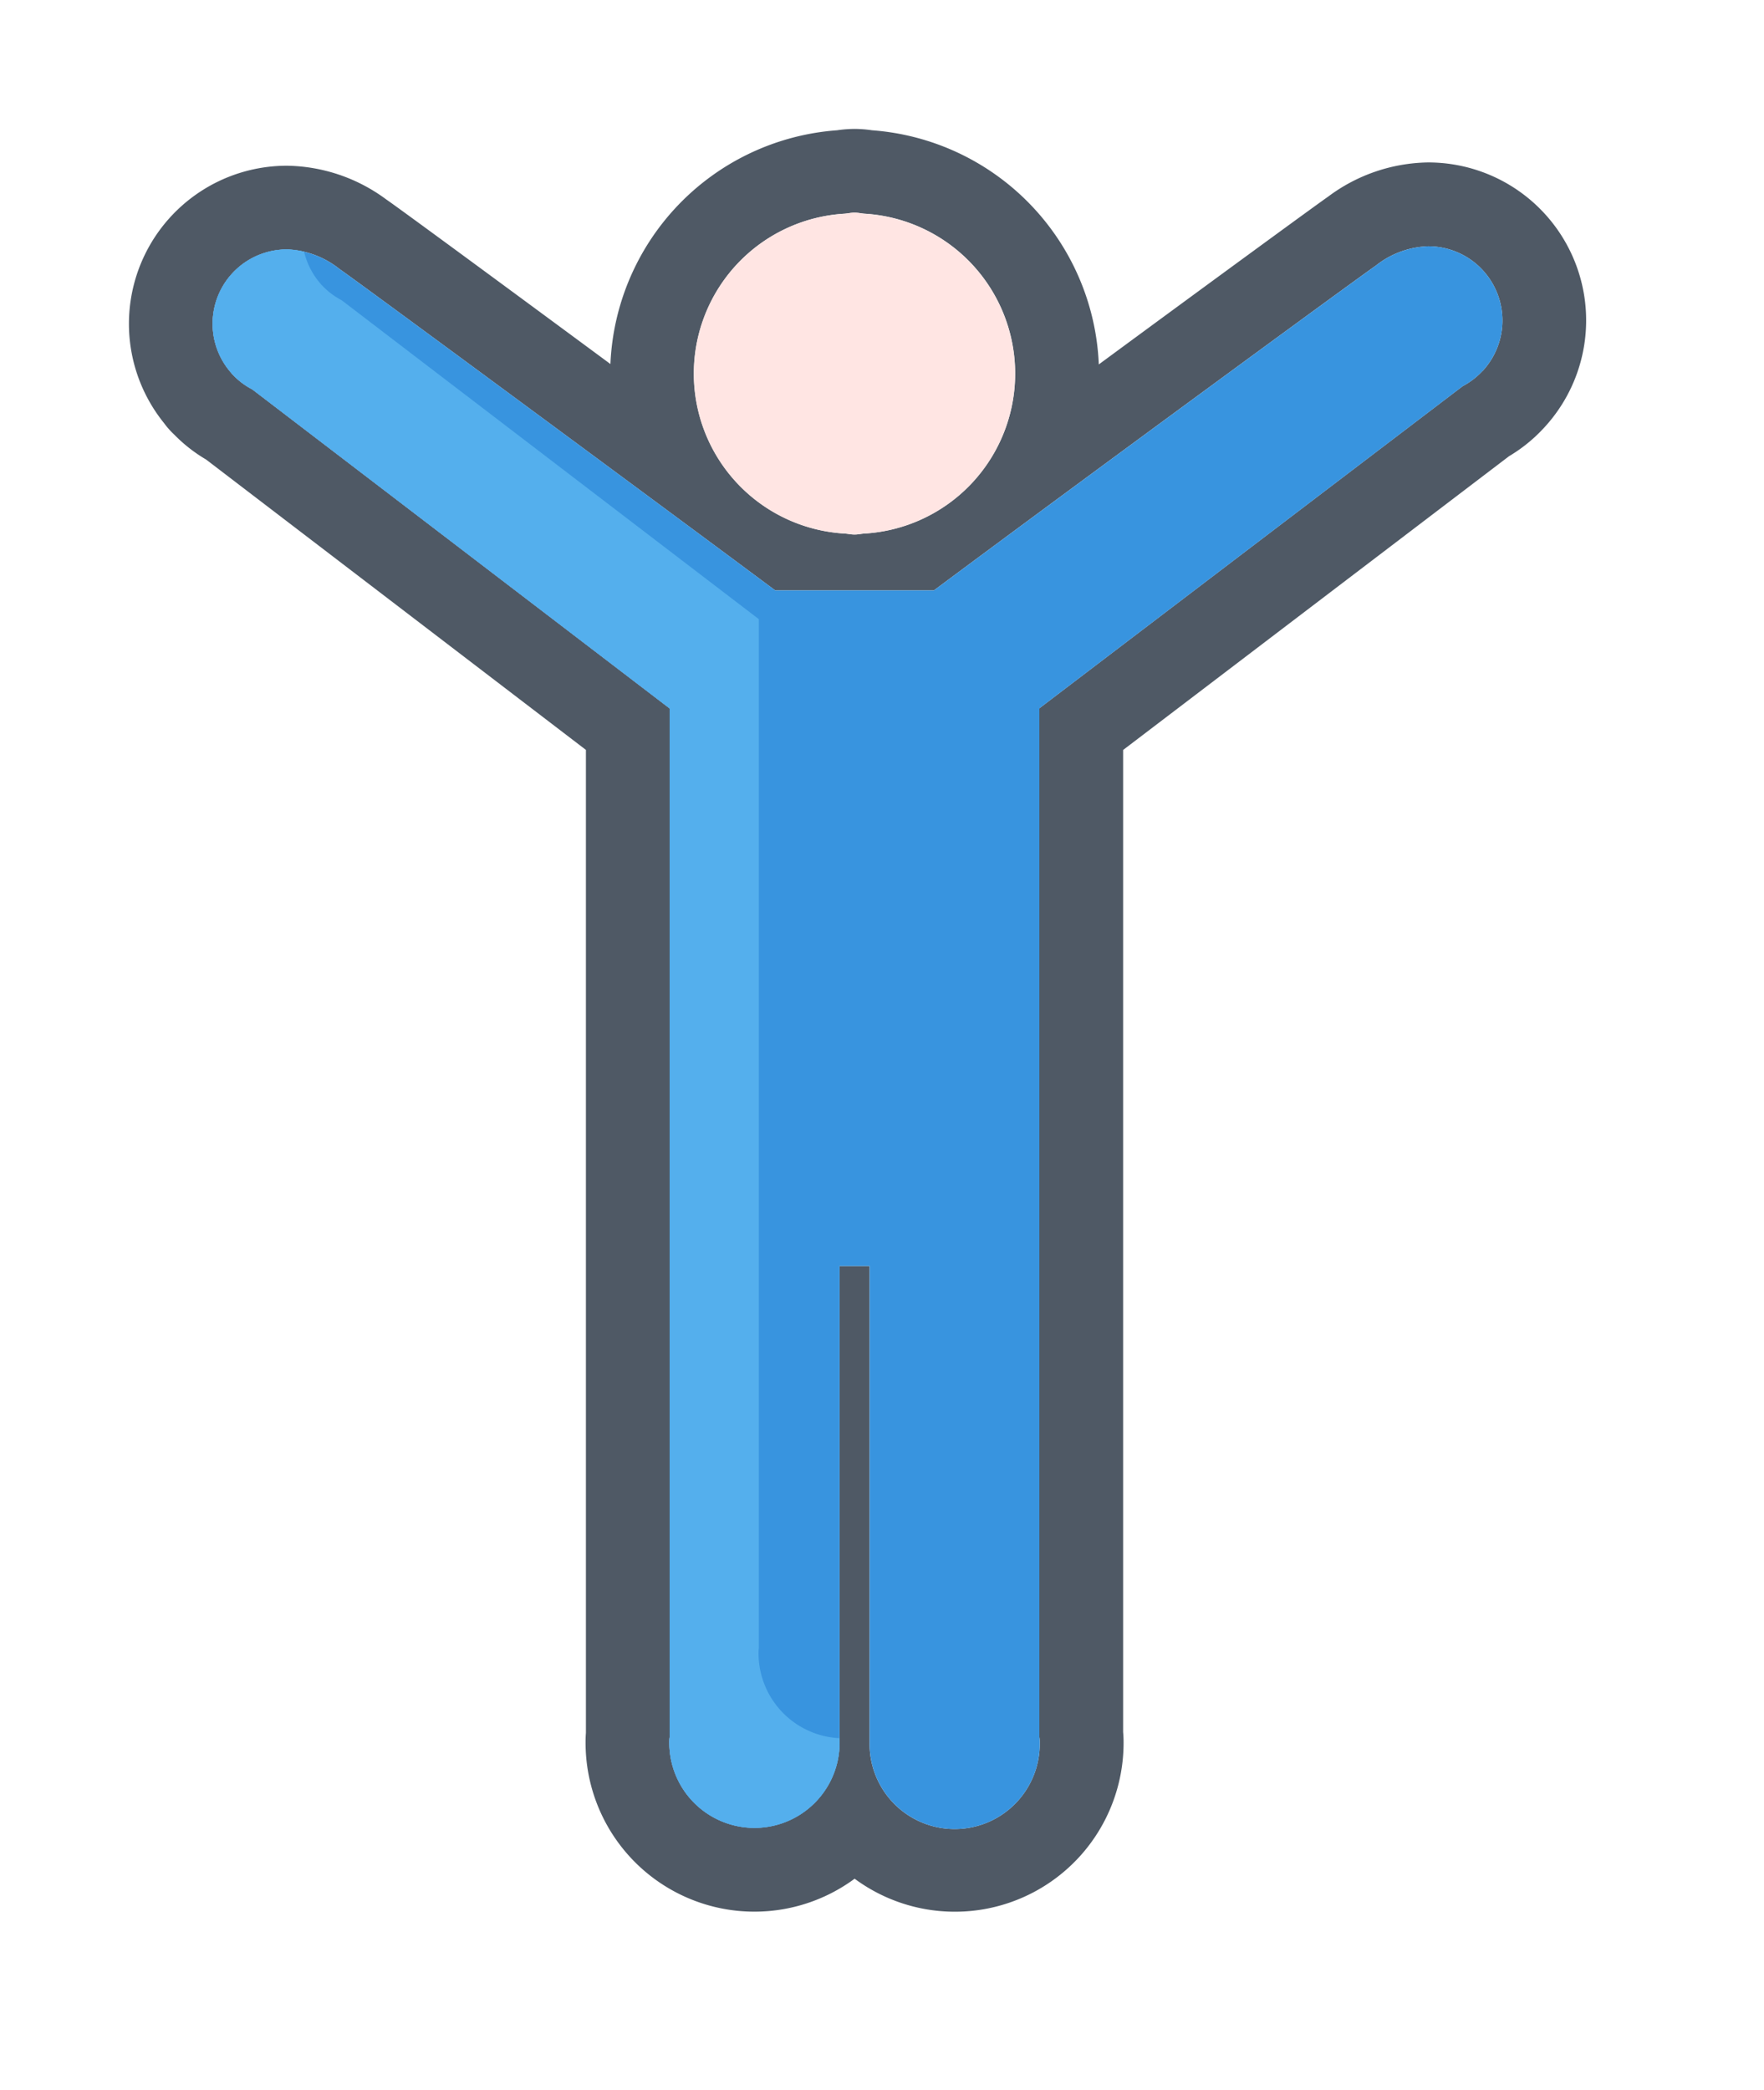 <svg xmlns="http://www.w3.org/2000/svg" xmlns:xlink="http://www.w3.org/1999/xlink" width="94.027" height="111.348" viewBox="0 0 94.027 111.348"><defs><style>.a{fill:#fff;}.b{fill:#4f5965;}.c{fill:#3894df;}.d{fill:#54afed;}.e{fill:#ffe5e3;}.f{filter:url(#a);}</style><filter id="a" x="0" y="0" width="94.027" height="111.348" filterUnits="userSpaceOnUse"><feOffset dx="1" dy="1" input="SourceAlpha"/><feGaussianBlur stdDeviation="1" result="b"/><feFlood flood-opacity="0.302"/><feComposite operator="in" in2="b"/><feComposite in="SourceGraphic"/></filter></defs><g transform="translate(2 2)"><g class="f" transform="matrix(1, 0, 0, 1, -2, -2)"><path class="a" d="M798.689,715.319a14.145,14.145,0,0,0-8.253,2.741c-.471.324-3.154,2.282-6.466,4.709a18.212,18.212,0,0,0-14.353-9.138,10.833,10.833,0,0,0-2.955,0,18.156,18.156,0,0,0-14.347,9.107c-2.835-2.087-5.684-4.176-6.208-4.533a14.341,14.341,0,0,0-8.216-2.715,13.6,13.6,0,0,0-10.663,22.054,9.587,9.587,0,0,0,1.042,1.169,13.142,13.142,0,0,0,2.377,1.89l17.99,13.748V804c-.017.3-.018.539-.018.7a14.184,14.184,0,0,0,19.516,13.134A14.18,14.18,0,0,0,787.648,804.7c0-.166,0-.43-.025-.768v-49.57l18.331-13.943a13.112,13.112,0,0,0,2.617-2.15c.139-.145.271-.292.359-.4a13.591,13.591,0,0,0-10.241-22.557Z" transform="translate(-722.28 -711.53)"/></g><g transform="translate(4.869 4.869)"><path class="b" d="M797.766,719.57a9.1,9.1,0,0,0-5.317,1.828c-.607.419-6.2,4.507-12.216,8.934a13.056,13.056,0,0,0-12.085-12.476,6.525,6.525,0,0,0-.921-.073h-.015a6.7,6.7,0,0,0-.935.073A13.045,13.045,0,0,0,754.2,730.311c-5.85-4.32-11.311-8.335-11.944-8.766a9.088,9.088,0,0,0-5.284-1.8,8.422,8.422,0,0,0-6.564,13.716,4.469,4.469,0,0,0,.56.629,8.089,8.089,0,0,0,1.683,1.312l20.243,15.47v52.376c-.018.236-.018.42-.018.533a9,9,0,0,0,14.341,7.24,8.993,8.993,0,0,0,14.336-7.24c0-.113,0-.312-.024-.568V750.876L802.1,735.223a8.235,8.235,0,0,0,1.809-1.455c.067-.071.133-.144.2-.219a8.416,8.416,0,0,0-6.342-13.979ZM766.679,722.3c.175-.013.346-.055.521-.055h.027c.179,0,.342.041.518.055a8.536,8.536,0,0,1,0,17.042v0c-.176.01-.339.052-.518.052H767.2c-.175,0-.346-.043-.521-.052v0a8.536,8.536,0,0,1,0-17.042Zm34.048,8.352-.052.038a3.9,3.9,0,0,1-1.046.8l-22.566,17.166v54.821a1.438,1.438,0,0,1,.021.295,4.535,4.535,0,1,1-9.069,0v-25.4h-1.6v25.4a4.538,4.538,0,0,1-9.077,0,1.637,1.637,0,0,1,.018-.295V748.663l-22.247-17a3.8,3.8,0,0,1-1.05-.795l-.05-.045.006-.007a3.958,3.958,0,0,1,2.955-6.611,4.748,4.748,0,0,1,2.775,1.033c.9.614,15.448,11.342,23.241,17.137h8.456c7.791-5.8,22.648-16.688,23.548-17.3a4.724,4.724,0,0,1,2.778-1.036,3.953,3.953,0,0,1,2.948,6.615Z" transform="translate(-728.532 -717.783)"/><path class="c" d="M799.931,729.539l-.052.038a3.9,3.9,0,0,1-1.045.8l-22.566,17.166v54.821a1.432,1.432,0,0,1,.021.294,4.535,4.535,0,1,1-9.069,0v-25.4h-1.6v25.4a4.538,4.538,0,0,1-9.077,0,1.629,1.629,0,0,1,.018-.294V747.548l-22.247-17a3.807,3.807,0,0,1-1.05-.795l-.05-.045.006-.007a3.958,3.958,0,0,1,2.955-6.611,4.749,4.749,0,0,1,2.775,1.033c.9.614,15.449,11.342,23.241,17.137h8.456c7.791-5.8,22.648-16.687,23.548-17.3a4.724,4.724,0,0,1,2.778-1.036,3.953,3.953,0,0,1,2.948,6.615Z" transform="translate(-727.736 -716.668)"/><g transform="translate(4.461 6.421)"><path class="d" d="M761.3,797.875a1.718,1.718,0,0,1,.017-.293V742.761l-22.245-17a3.843,3.843,0,0,1-1.051-.8l-.051-.041.007-.008a4,4,0,0,1-.9-1.731,3.754,3.754,0,0,0-.9-.122,3.958,3.958,0,0,0-2.955,6.611l-.006.007.05.045a3.807,3.807,0,0,0,1.05.795l22.247,17v54.821a1.63,1.63,0,0,0-.018.294,4.538,4.538,0,0,0,9.077,0v-.245A4.532,4.532,0,0,1,761.3,797.875Z" transform="translate(-732.197 -723.058)"/></g><path class="e" d="M761.3,721.506c.175-.013.346-.055.521-.055h.027c.179,0,.342.041.518.055a8.536,8.536,0,0,1,0,17.042v0c-.176.01-.34.052-.518.052h-.027c-.175,0-.346-.043-.521-.052v0a8.536,8.536,0,0,1,0-17.042Z" transform="translate(-723.158 -716.986)"/></g></g></svg>